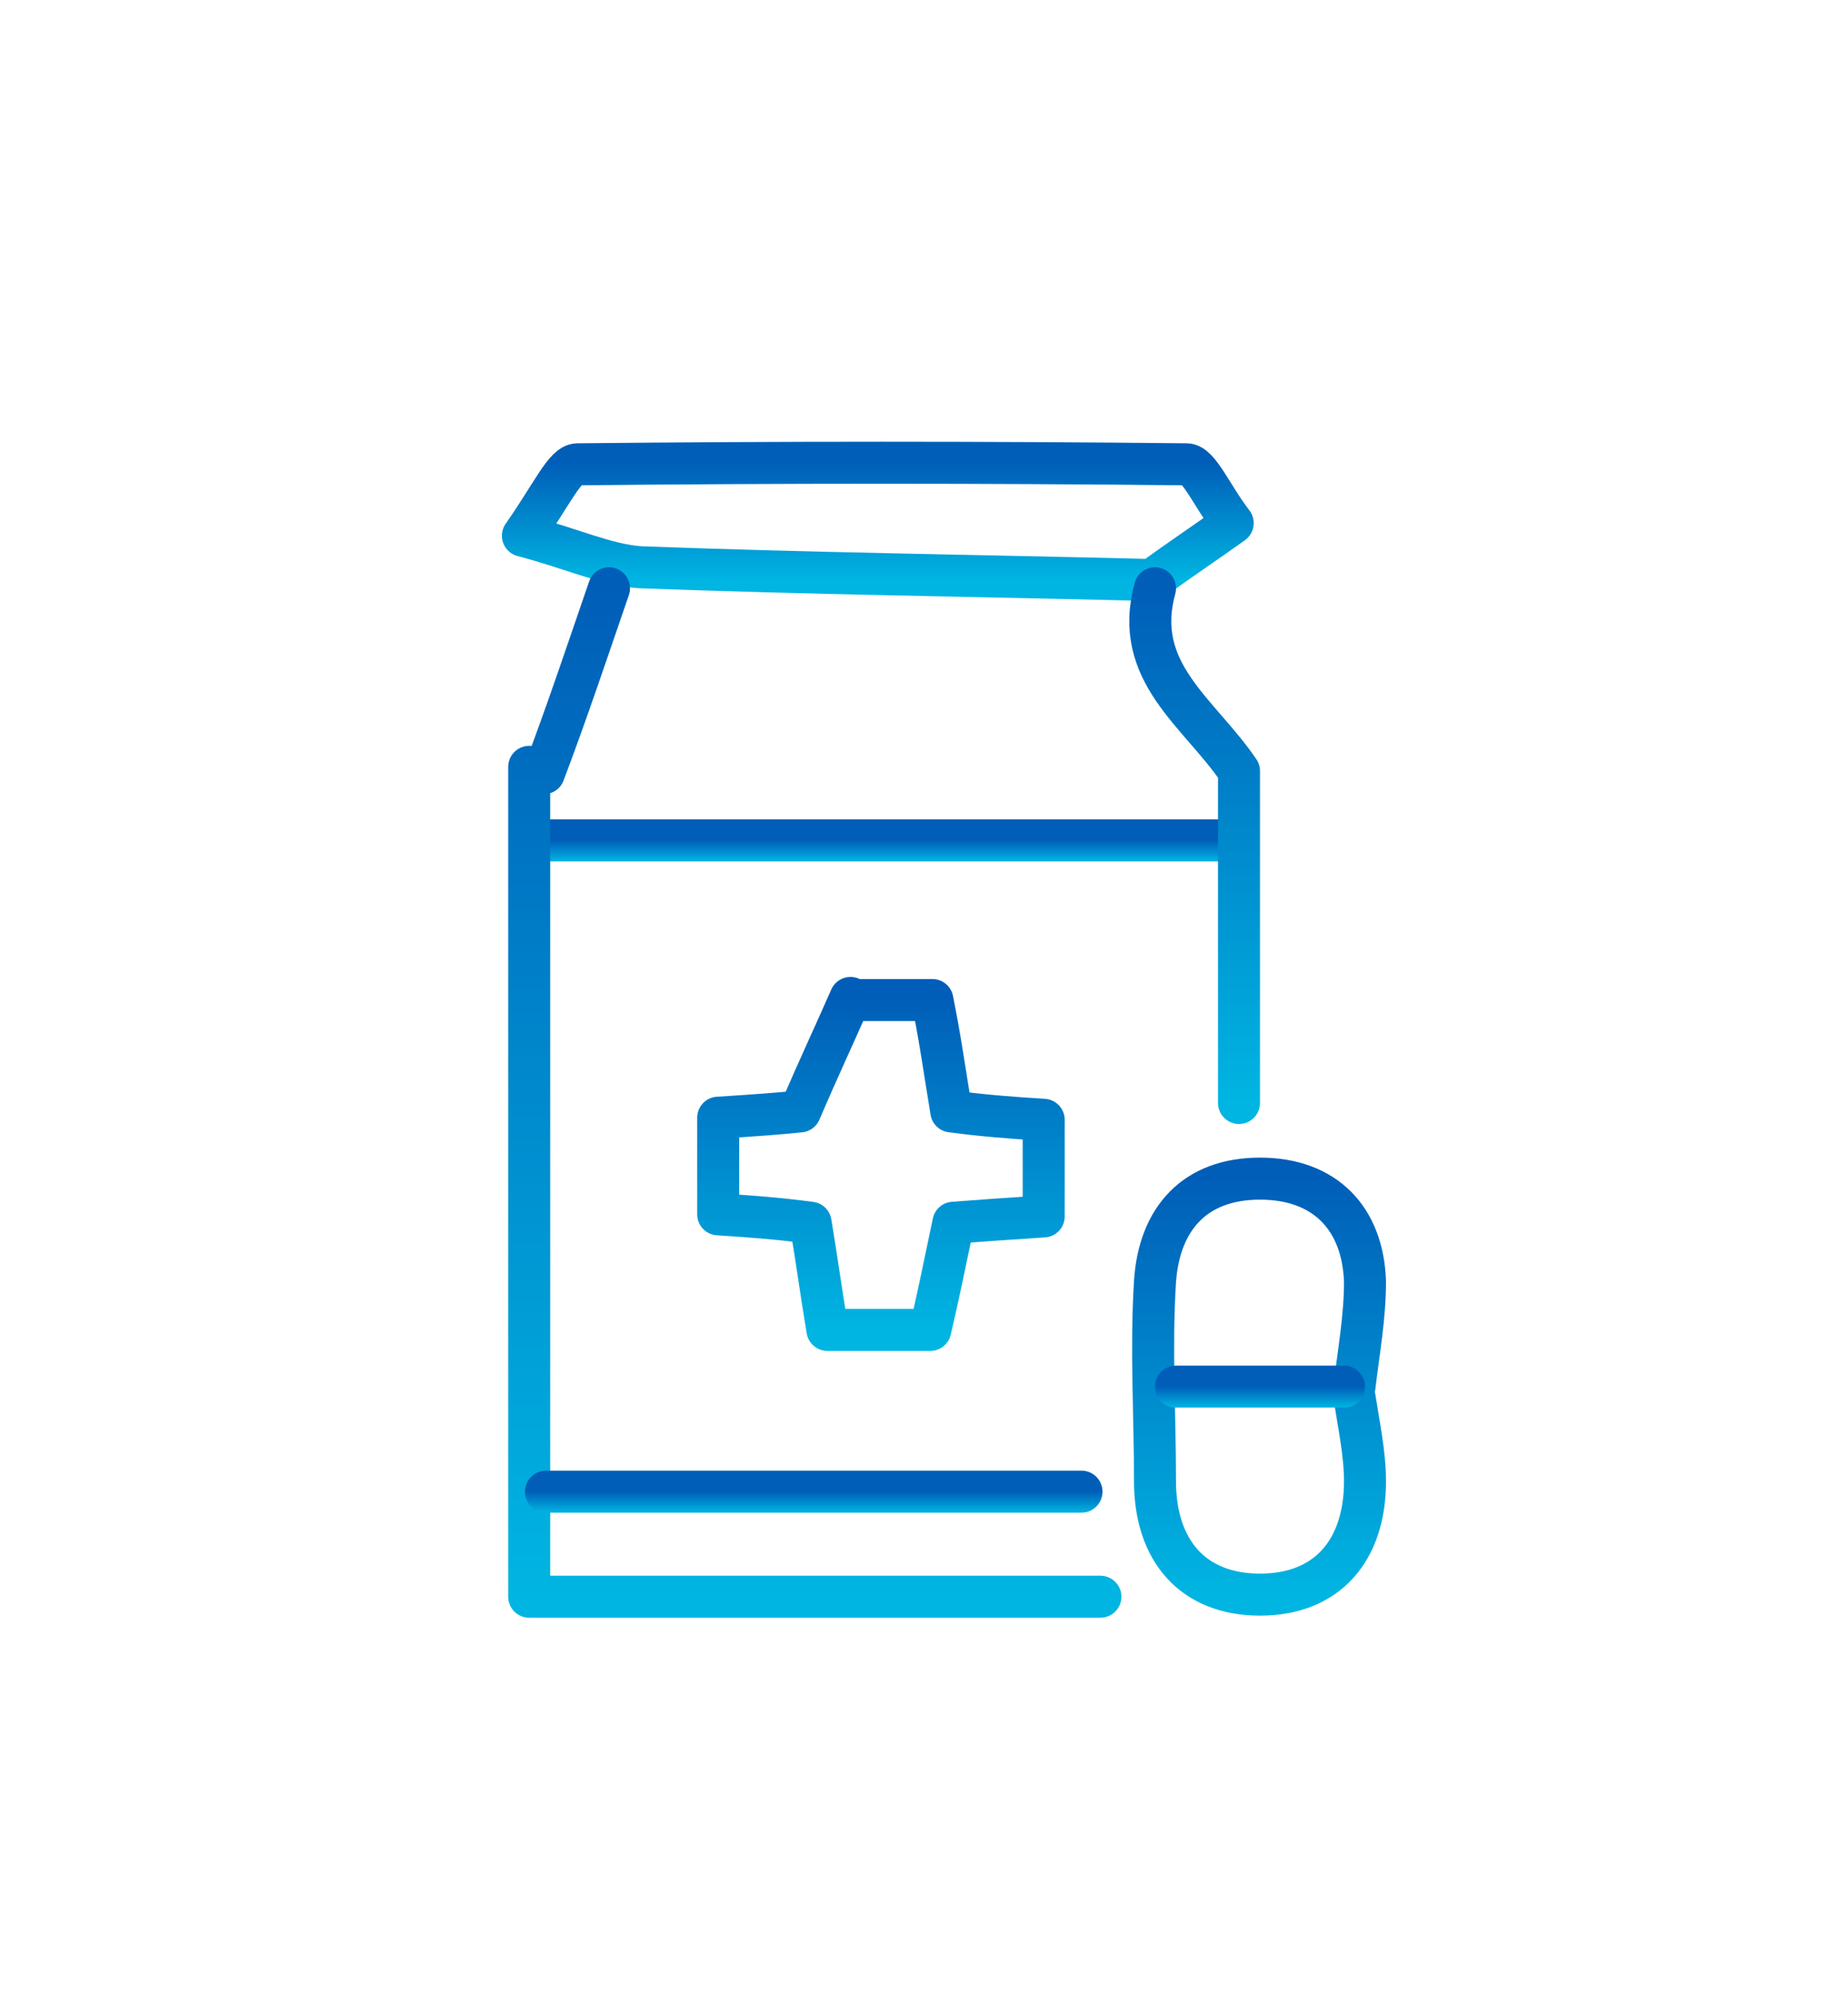 <svg width="88" height="95" viewBox="0 0 88 95" fill="none" xmlns="http://www.w3.org/2000/svg">
<path d="M55 27.5C56.1 26.7 57.3 25.9 58.7 24.9C57.7 23.6 57.1 22.1 56.5 22.1C46.8 22 37.2 22 27.5 22.1C26.9 22.1 26.3 23.5 24.9 25.5C27.2 26.1 28.9 26.9 30.5 27C38.5 27.3 46.5 27.4 54.5 27.6" stroke="url(#paint0_linear_2134_770)" stroke-width="2" stroke-miterlimit="10" stroke-linecap="round" stroke-linejoin="round"/>
<path d="M58 40C47.3 40 36.7 40 26 40" stroke="url(#paint1_linear_2134_770)" stroke-width="2" stroke-miterlimit="10" stroke-linecap="round" stroke-linejoin="round"/>
<path d="M29 28C28 30.9 27 33.9 25.9 36.8C25.7 36.7 25.4 36.6 25.2 36.5C25.2 49.5 25.2 62.5 25.2 76C34.4 76 43.4 76 52.4 76" stroke="url(#paint2_linear_2134_770)" stroke-width="2" stroke-miterlimit="10" stroke-linecap="round" stroke-linejoin="round"/>
<path d="M51.5 71C43 71 34.5 71 26 71" stroke="url(#paint3_linear_2134_770)" stroke-width="2" stroke-miterlimit="10" stroke-linecap="round" stroke-linejoin="round"/>
<path d="M64.5 66C64.7 64.3 65 62.7 65 61C64.9 58 63.1 56.1 60 56.1C56.9 56.1 55.2 58 55 61C54.8 64.2 55 67.3 55 70.5C55 73.8 56.8 75.9 60 75.9C63.2 75.9 65 73.8 65 70.5C65 69.2 64.7 67.8 64.5 66.5" stroke="url(#paint4_linear_2134_770)" stroke-width="2" stroke-miterlimit="10" stroke-linecap="round" stroke-linejoin="round"/>
<path d="M55 28C53.9 32 57.1 33.9 59 36.7C59 41.9 59 47.2 59 52.5" stroke="url(#paint5_linear_2134_770)" stroke-width="2" stroke-miterlimit="10" stroke-linecap="round" stroke-linejoin="round"/>
<path d="M64 66C61.3 66 58.7 66 56 66" stroke="url(#paint6_linear_2134_770)" stroke-width="2" stroke-miterlimit="10" stroke-linecap="round" stroke-linejoin="round"/>
<path d="M40.5 47.5C39.8 49.1 39 50.8 38.1 52.9C37.2 53 35.8 53.1 34.2 53.2C34.2 54.9 34.2 56.2 34.2 57.8C35.8 57.9 37.1 58 38.6 58.2C38.9 60 39.1 61.5 39.4 63.3C41 63.3 42.5 63.3 44.3 63.3C44.7 61.6 45 60.1 45.4 58.2C46.7 58.1 48.1 58 49.7 57.9C49.7 56.2 49.7 54.9 49.7 53.3C48.1 53.2 46.8 53.1 45.3 52.9C45 51.1 44.8 49.6 44.4 47.6C43.2 47.6 42.1 47.6 40.9 47.6" stroke="url(#paint7_linear_2134_770)" stroke-width="2" stroke-miterlimit="10" stroke-linecap="round" stroke-linejoin="round"/>
<defs>
<linearGradient id="paint0_linear_2134_770" x1="41.8" y1="22.025" x2="41.8" y2="27.6" gradientUnits="userSpaceOnUse">
<stop stop-color="#005EB8"/>
<stop offset="1" stop-color="#00B5E2"/>
</linearGradient>
<linearGradient id="paint1_linear_2134_770" x1="42" y1="40" x2="42" y2="41" gradientUnits="userSpaceOnUse">
<stop stop-color="#005EB8"/>
<stop offset="1" stop-color="#00B5E2"/>
</linearGradient>
<linearGradient id="paint2_linear_2134_770" x1="38.8" y1="28" x2="38.8" y2="76" gradientUnits="userSpaceOnUse">
<stop stop-color="#005EB8"/>
<stop offset="1" stop-color="#00B5E2"/>
</linearGradient>
<linearGradient id="paint3_linear_2134_770" x1="38.75" y1="71" x2="38.75" y2="72" gradientUnits="userSpaceOnUse">
<stop stop-color="#005EB8"/>
<stop offset="1" stop-color="#00B5E2"/>
</linearGradient>
<linearGradient id="paint4_linear_2134_770" x1="59.956" y1="56.1" x2="59.956" y2="75.9" gradientUnits="userSpaceOnUse">
<stop stop-color="#005EB8"/>
<stop offset="1" stop-color="#00B5E2"/>
</linearGradient>
<linearGradient id="paint5_linear_2134_770" x1="56.888" y1="28" x2="56.888" y2="52.5" gradientUnits="userSpaceOnUse">
<stop stop-color="#005EB8"/>
<stop offset="1" stop-color="#00B5E2"/>
</linearGradient>
<linearGradient id="paint6_linear_2134_770" x1="60" y1="66" x2="60" y2="67" gradientUnits="userSpaceOnUse">
<stop stop-color="#005EB8"/>
<stop offset="1" stop-color="#00B5E2"/>
</linearGradient>
<linearGradient id="paint7_linear_2134_770" x1="41.95" y1="47.5" x2="41.95" y2="63.3" gradientUnits="userSpaceOnUse">
<stop stop-color="#005EB8"/>
<stop offset="1" stop-color="#00B5E2"/>
</linearGradient>
</defs>
</svg>
